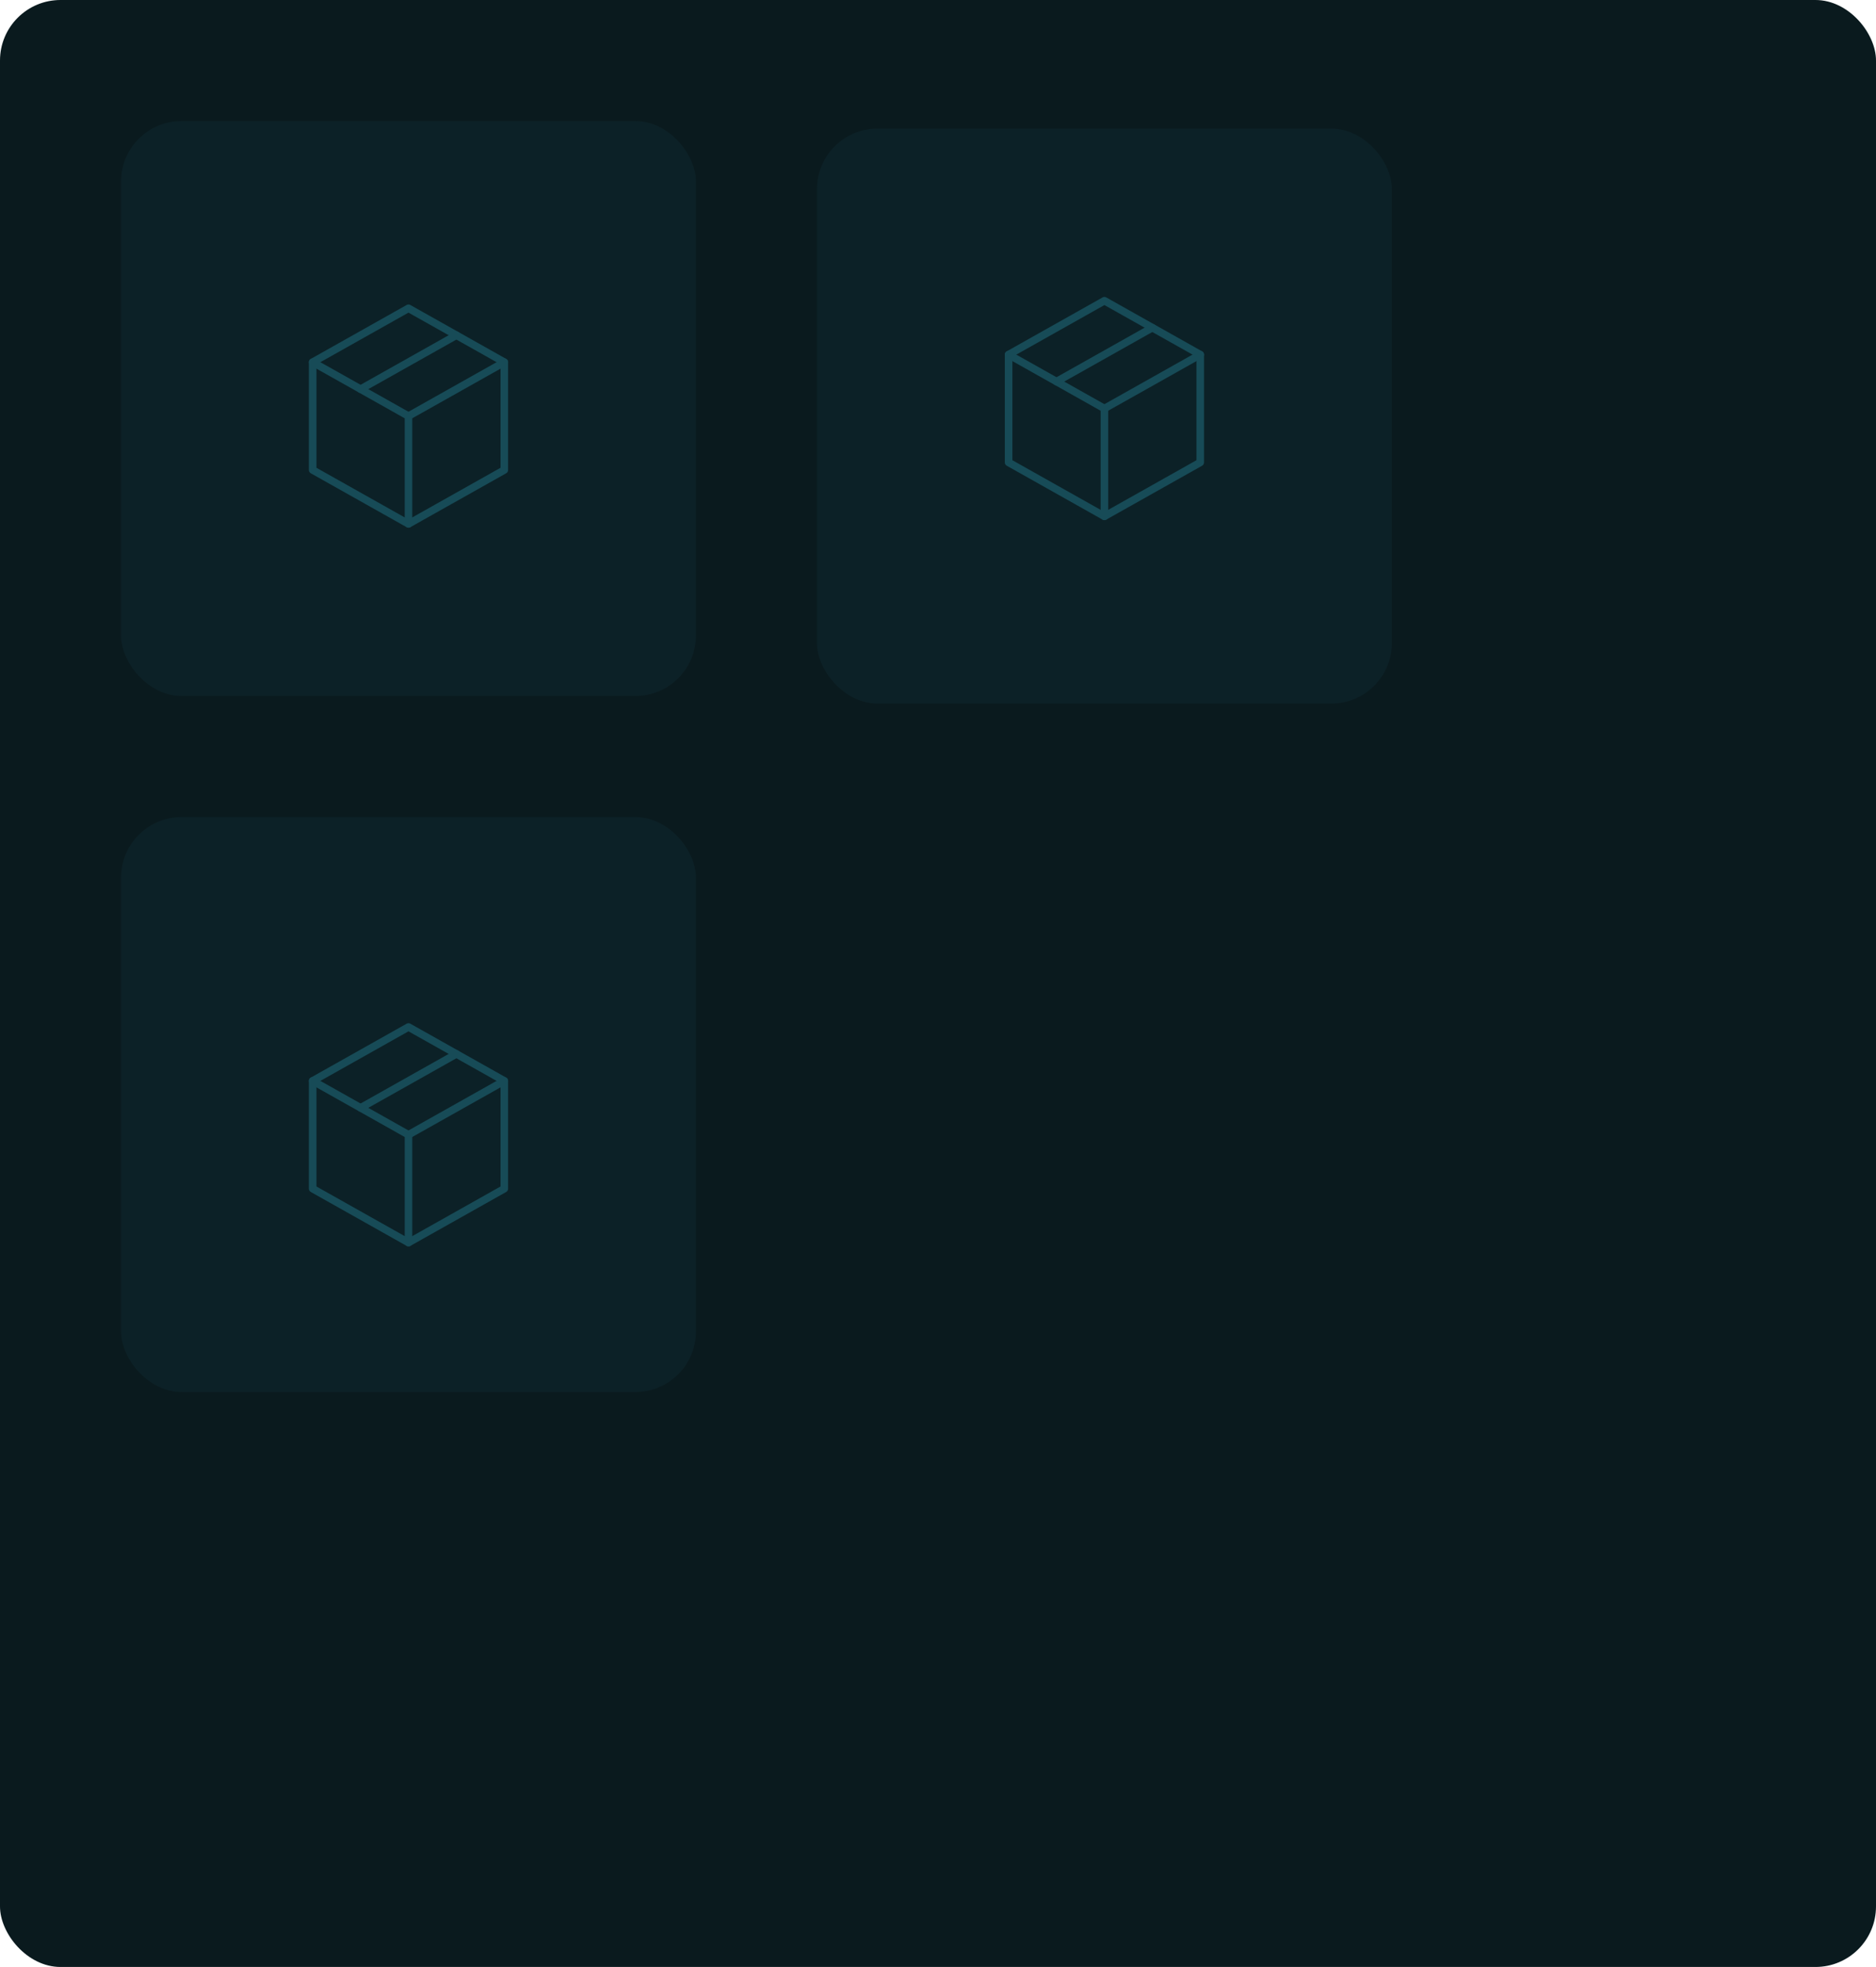 <svg width="248" height="260" viewBox="0 0 248 260" fill="none" xmlns="http://www.w3.org/2000/svg">
<rect width="248" height="260" rx="8" fill="#0A1A1E"/>
<rect x="16" y="16" width="76" height="76" rx="8" fill="#13373F" fill-opacity="0.27"/>
<rect x="16" y="108" width="76" height="76" rx="8" fill="#13373F" fill-opacity="0.27"/>
<rect x="108" y="17" width="76" height="76" rx="8" fill="#13373F" fill-opacity="0.27"/>
<g clip-path="url(#clip0_119_2)">
<path d="M54 40.75L66.667 47.875V62.125L54 69.25L41.333 62.125V47.875L54 40.75Z" stroke="#174B57" stroke-linecap="round" stroke-linejoin="round"/>
<path d="M54 55L66.667 47.875" stroke="#174B57" stroke-linecap="round" stroke-linejoin="round"/>
<path d="M54 55V69.25" stroke="#174B57" stroke-linecap="round" stroke-linejoin="round"/>
<path d="M54 55L41.333 47.875" stroke="#174B57" stroke-linecap="round" stroke-linejoin="round"/>
<path d="M60.333 44.312L47.667 51.438" stroke="#174B57" stroke-linecap="round" stroke-linejoin="round"/>
</g>
<g clip-path="url(#clip1_119_2)">
<path d="M54 135.75L66.667 142.875V157.125L54 164.25L41.333 157.125V142.875L54 135.75Z" stroke="#174B57" stroke-linecap="round" stroke-linejoin="round"/>
<path d="M54 150L66.667 142.875" stroke="#174B57" stroke-linecap="round" stroke-linejoin="round"/>
<path d="M54 150V164.25" stroke="#174B57" stroke-linecap="round" stroke-linejoin="round"/>
<path d="M54 150L41.333 142.875" stroke="#174B57" stroke-linecap="round" stroke-linejoin="round"/>
<path d="M60.333 139.312L47.667 146.438" stroke="#174B57" stroke-linecap="round" stroke-linejoin="round"/>
</g>
<g clip-path="url(#clip2_119_2)">
<path d="M146 39.75L158.667 46.875V61.125L146 68.25L133.333 61.125V46.875L146 39.75Z" stroke="#174B57" stroke-linecap="round" stroke-linejoin="round"/>
<path d="M146 54L158.667 46.875" stroke="#174B57" stroke-linecap="round" stroke-linejoin="round"/>
<path d="M146 54V68.25" stroke="#174B57" stroke-linecap="round" stroke-linejoin="round"/>
<path d="M146 54L133.333 46.875" stroke="#174B57" stroke-linecap="round" stroke-linejoin="round"/>
<path d="M152.333 43.312L139.667 50.438" stroke="#174B57" stroke-linecap="round" stroke-linejoin="round"/>
</g>
<defs>
<clipPath id="clip0_119_2">
<rect width="38" height="38" fill="white" transform="translate(35 36)"/>
</clipPath>
<clipPath id="clip1_119_2">
<rect width="38" height="38" fill="white" transform="translate(35 131)"/>
</clipPath>
<clipPath id="clip2_119_2">
<rect width="38" height="38" fill="white" transform="translate(127 35)"/>
</clipPath>
</defs>
</svg>
